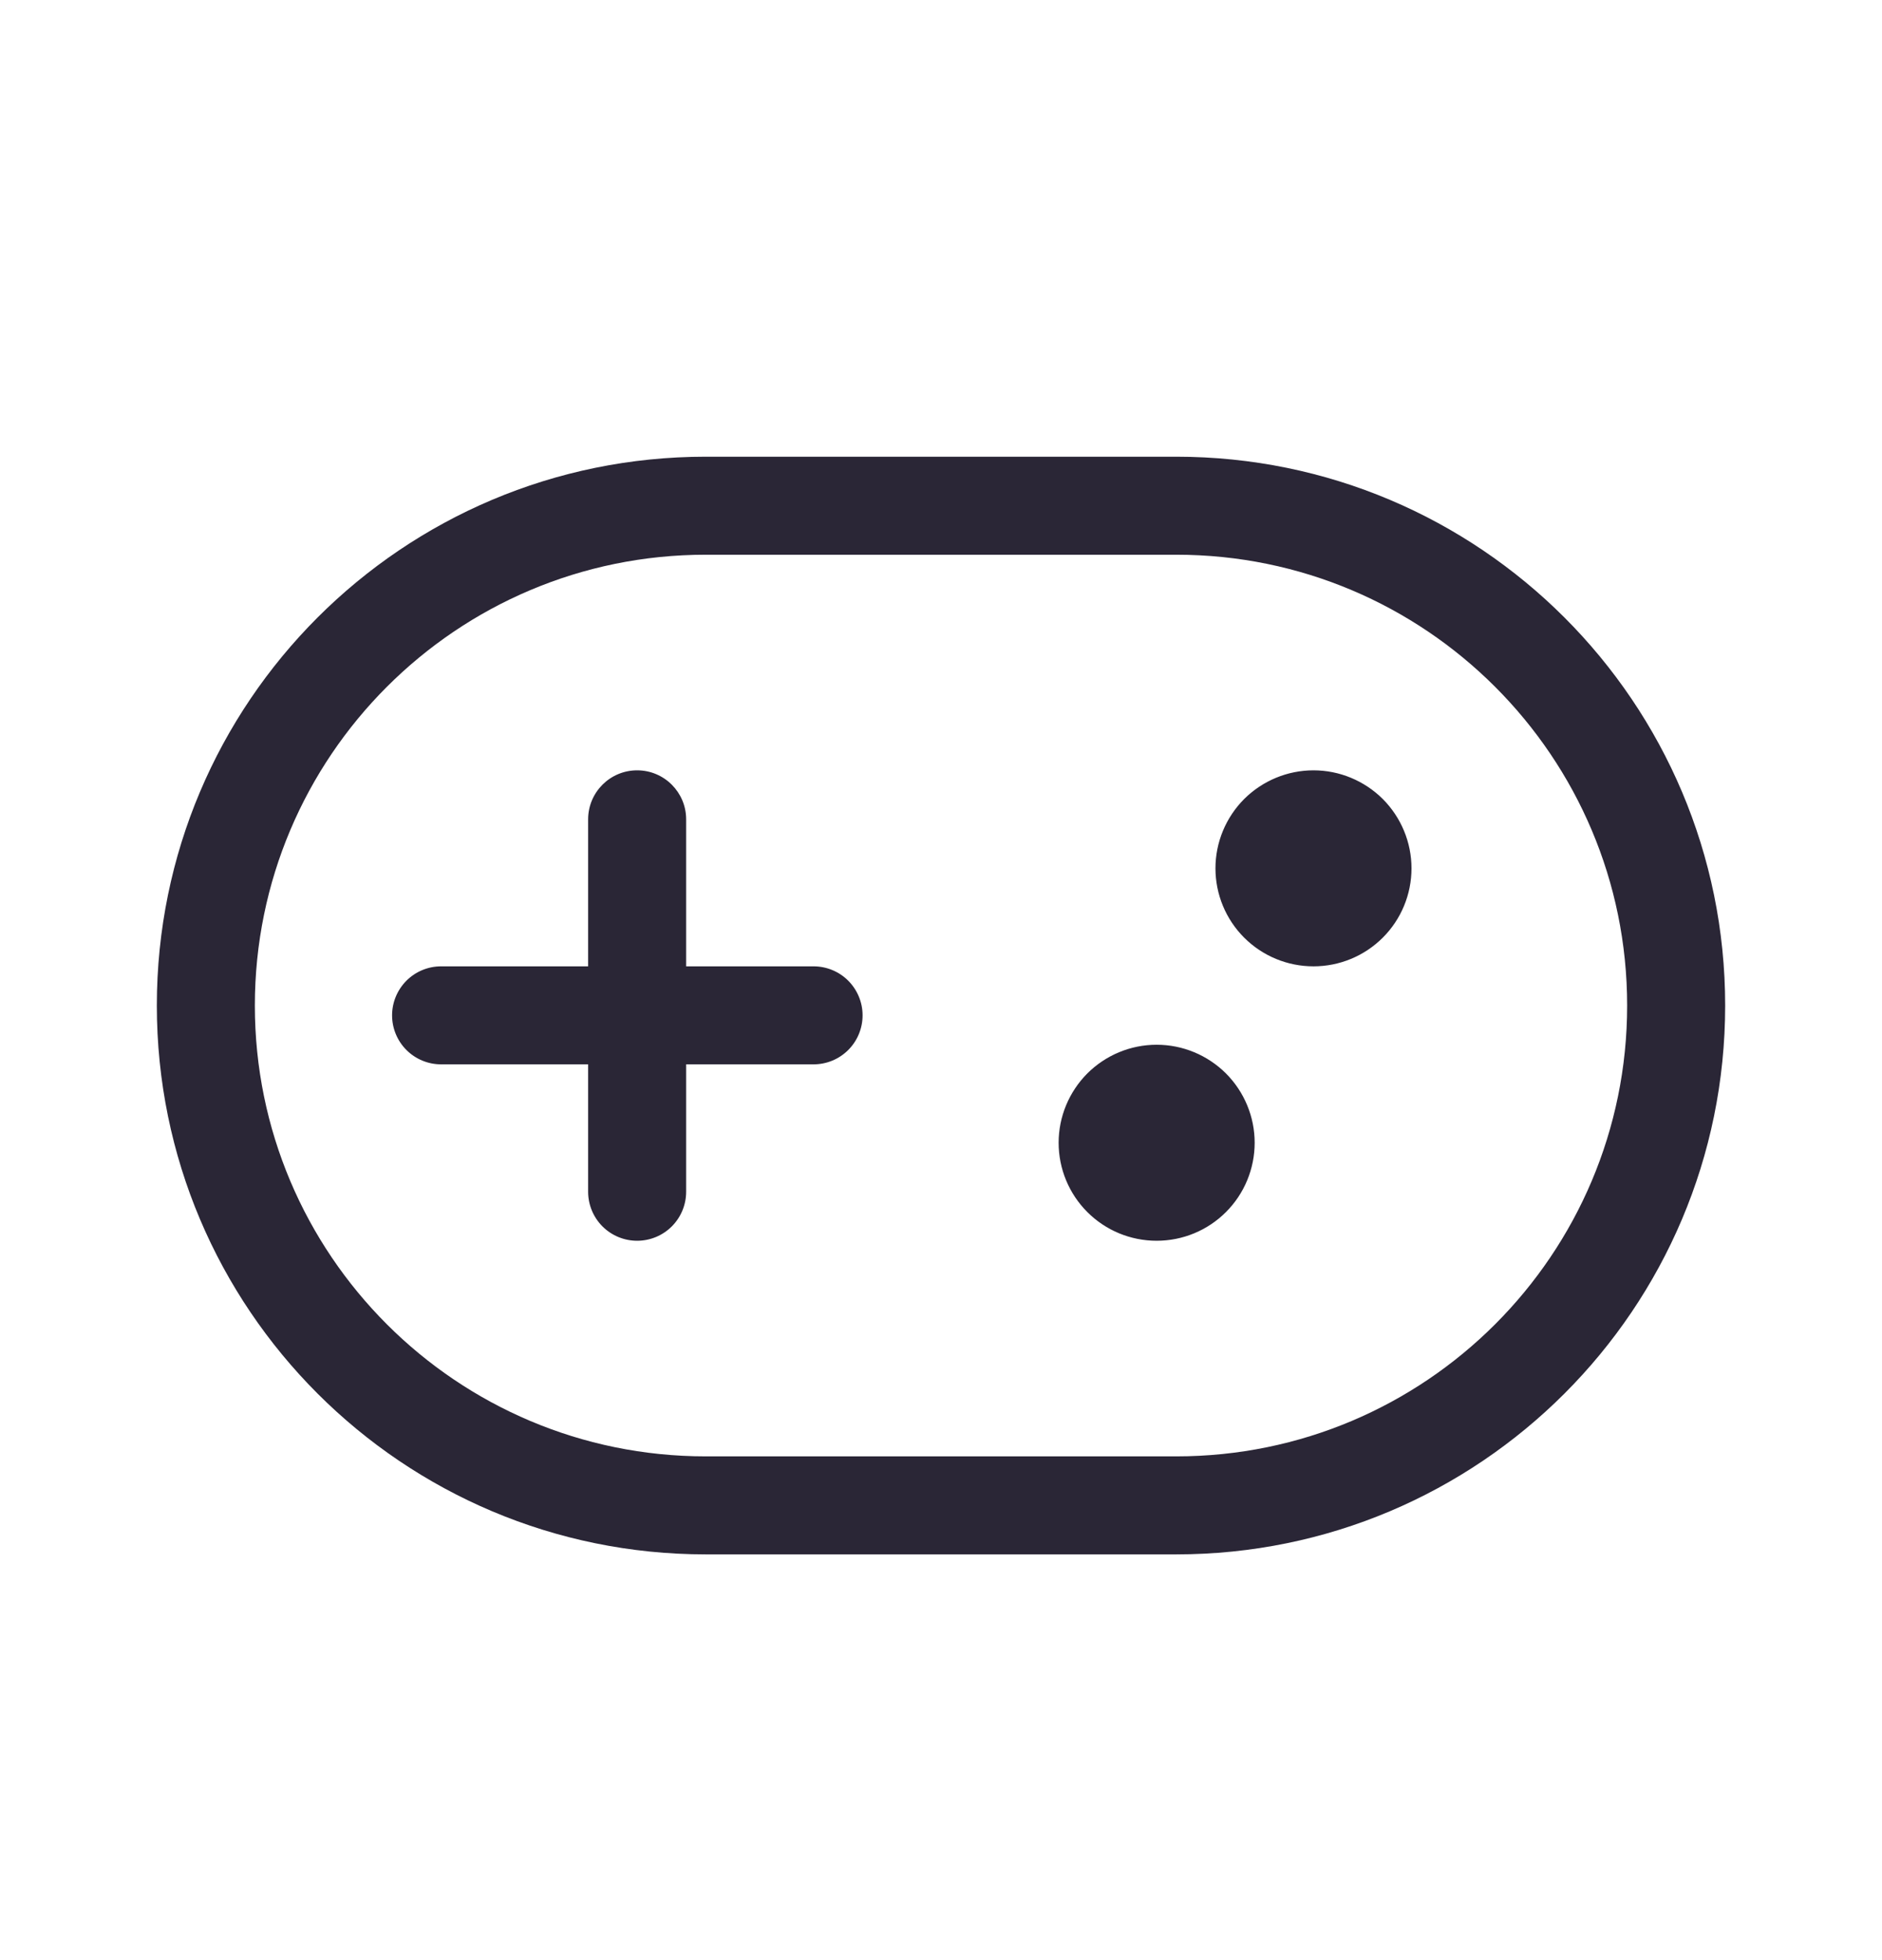 <svg width="24" height="25" viewBox="0 0 24 25" fill="none" xmlns="http://www.w3.org/2000/svg">
<path d="M8.125 9.825C8.47 9.825 8.75 10.105 8.75 10.45V12.325H10.375C10.541 12.325 10.7 12.391 10.817 12.508C10.934 12.626 11 12.784 11 12.95C11 13.116 10.934 13.275 10.817 13.392C10.7 13.509 10.541 13.575 10.375 13.575H8.75V15.2C8.75 15.366 8.684 15.525 8.567 15.642C8.45 15.759 8.291 15.825 8.125 15.825C7.959 15.825 7.8 15.759 7.683 15.642C7.566 15.525 7.5 15.366 7.5 15.2V13.575H5.625C5.459 13.575 5.3 13.509 5.183 13.392C5.066 13.275 5 13.116 5 12.95C5 12.784 5.066 12.626 5.183 12.508C5.3 12.391 5.459 12.325 5.625 12.325H7.5V10.45C7.5 10.105 7.78 9.825 8.125 9.825ZM16 14.575C16 14.907 15.868 15.225 15.634 15.459C15.399 15.694 15.082 15.825 14.75 15.825C14.418 15.825 14.101 15.694 13.866 15.459C13.632 15.225 13.5 14.907 13.5 14.575C13.5 14.244 13.632 13.926 13.866 13.691C14.101 13.457 14.418 13.325 14.75 13.325C15.082 13.325 15.399 13.457 15.634 13.691C15.868 13.926 16 14.244 16 14.575ZM16.75 12.325C17.081 12.325 17.399 12.194 17.634 11.959C17.868 11.725 18 11.407 18 11.075C18 10.744 17.868 10.426 17.634 10.191C17.399 9.957 17.081 9.825 16.75 9.825C16.419 9.825 16.101 9.957 15.866 10.191C15.632 10.426 15.5 10.744 15.5 11.075C15.5 11.407 15.632 11.725 15.866 11.959C16.101 12.194 16.419 12.325 16.75 12.325ZM2 12.825C2 8.959 5.134 5.825 9 5.825H15C18.866 5.825 22 8.959 22 12.825C22 16.691 18.866 19.825 15 19.825H9C5.134 19.825 2 16.691 2 12.825ZM9 7.075C5.824 7.075 3.25 9.65 3.25 12.825C3.25 16.001 5.824 18.575 9 18.575H15C18.175 18.575 20.75 16.001 20.75 12.825C20.75 9.65 18.175 7.075 15 7.075H9Z" fill="#2A2636"/>
</svg>
